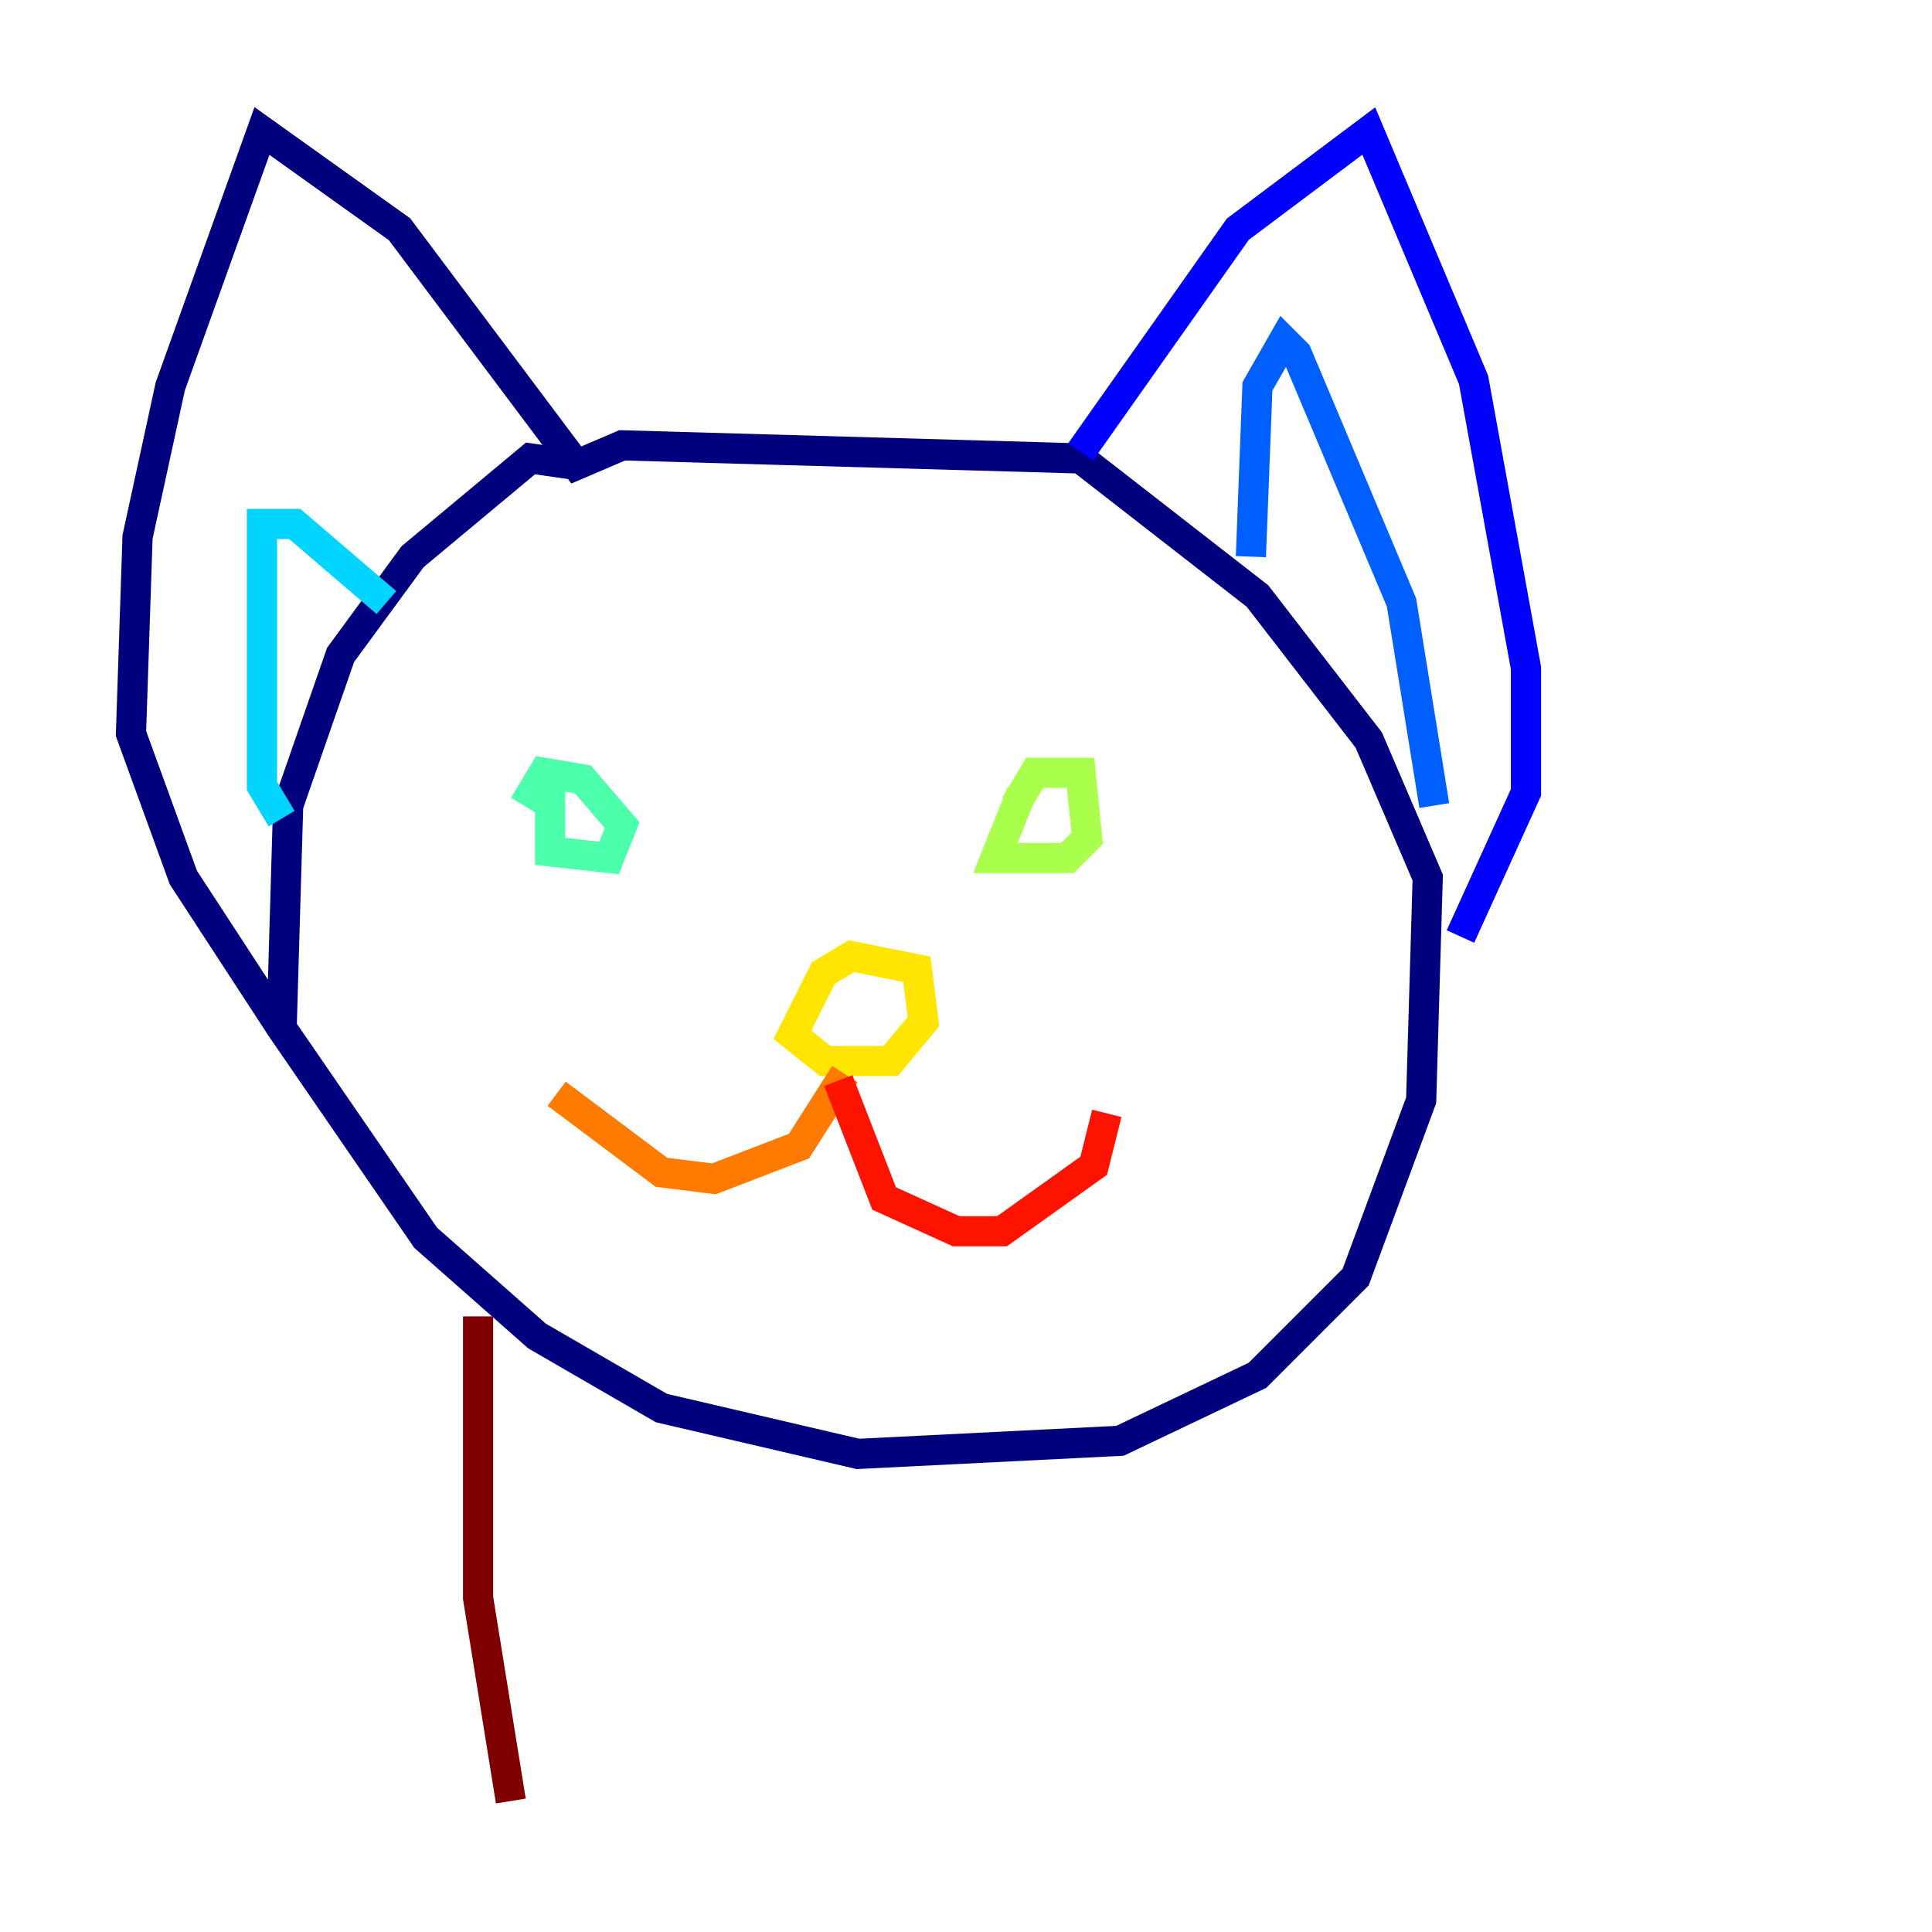 <?xml version="1.0" encoding="utf-8" ?>
<svg baseProfile="tiny" height="128" version="1.2" viewBox="0,0,128,128" width="128" xmlns="http://www.w3.org/2000/svg" xmlns:ev="http://www.w3.org/2001/xml-events" xmlns:xlink="http://www.w3.org/1999/xlink"><defs /><polyline fill="none" points="38.183,30.807 35.146,30.373 27.336,36.881 22.563,43.39 19.091,53.37 18.658,68.122 28.203,82.007 35.58,88.515 43.824,93.288 56.841,96.325 74.197,95.458 83.308,91.119 89.817,84.61 94.156,72.895 94.59,58.142 90.685,49.031 83.308,39.485 71.593,30.373 41.22,29.505 38.183,30.807 26.468,15.186 17.356,8.678 11.281,25.6 9.112,35.58 8.678,48.597 12.149,58.142 18.658,68.122" stroke="#00007f" stroke-width="2" /><polyline fill="none" points="71.593,29.939 82.007,15.186 90.685,8.678 97.627,25.166 101.098,44.258 101.098,52.502 96.759,62.047" stroke="#0000fe" stroke-width="2" /><polyline fill="none" points="82.875,36.881 83.308,25.6 85.044,22.563 85.912,23.43 92.854,39.919 95.024,53.37" stroke="#0060ff" stroke-width="2" /><polyline fill="none" points="18.658,54.237 17.356,52.068 17.356,34.712 19.525,34.712 25.6,39.919" stroke="#00d4ff" stroke-width="2" /><polyline fill="none" points="36.447,52.068 36.447,56.407 40.352,56.841 41.22,54.671 38.617,51.634 36.014,51.2 34.712,53.37" stroke="#4cffaa" stroke-width="2" /><polyline fill="none" points="67.688,52.502 65.953,56.841 70.725,56.841 72.027,55.539 71.593,51.2 68.556,51.2 67.254,53.37" stroke="#aaff4c" stroke-width="2" /><polyline fill="none" points="54.671,64.217 52.502,68.556 54.671,70.291 59.01,70.291 61.18,67.688 60.746,64.217 56.407,63.349 54.237,64.651" stroke="#ffe500" stroke-width="2" /><polyline fill="none" points="55.973,71.159 52.936,75.932 47.295,78.102 43.824,77.668 36.881,72.461" stroke="#ff7a00" stroke-width="2" /><polyline fill="none" points="55.539,71.593 58.576,79.403 63.349,81.573 66.386,81.573 72.461,77.234 73.329,73.763" stroke="#fe1200" stroke-width="2" /><polyline fill="none" points="31.675,87.214 31.675,105.871 33.844,119.322" stroke="#7f0000" stroke-width="2" /></svg>